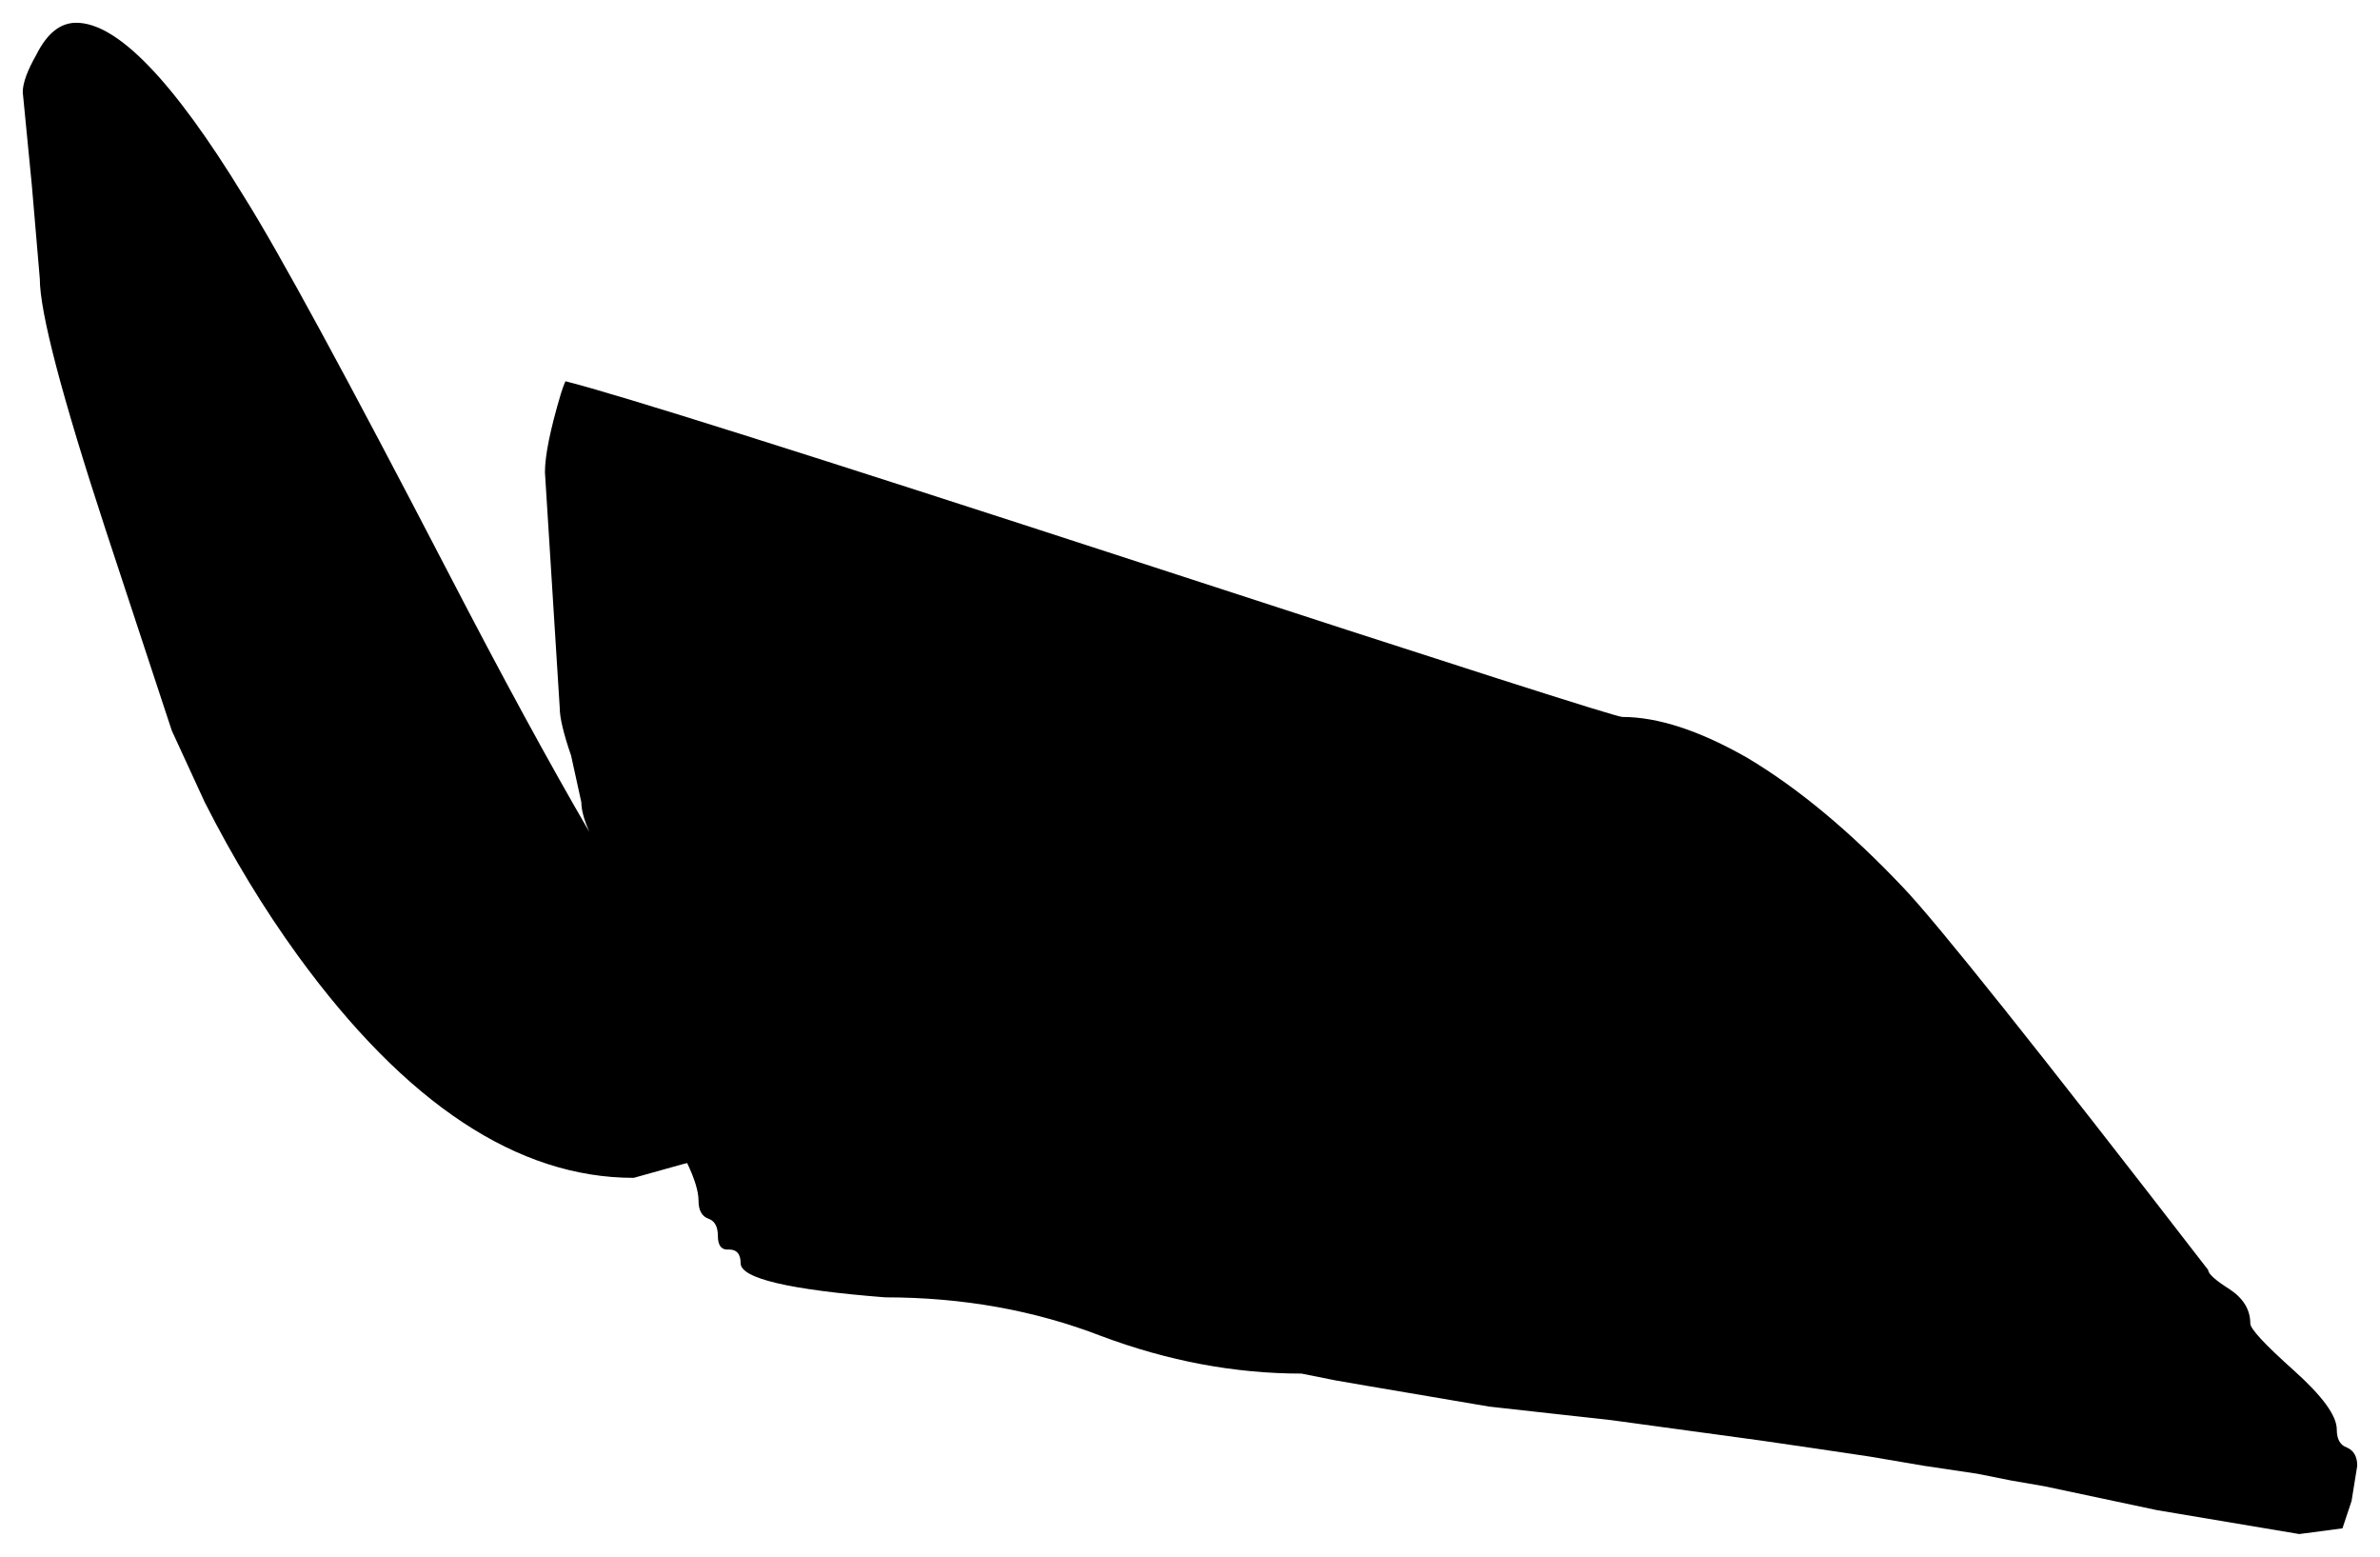 <?xml version="1.0" encoding="UTF-8" standalone="no"?>
<svg xmlns:xlink="http://www.w3.org/1999/xlink" height="68.4px" width="104.6px" xmlns="http://www.w3.org/2000/svg">
  <g transform="matrix(1.0, 0.0, 0.0, 1.0, 2.3, -2.25)">
    <path d="M95.7 58.9 Q96.6 59.5 96.6 60.4 96.6 60.75 98.5 62.45 100.4 64.15 100.4 65.05 100.4 65.7 100.85 65.85 101.3 66.05 101.3 66.65 L101.05 68.2 100.65 69.4 98.75 69.65 92.5 68.6 87.55 67.55 86.1 67.3 84.6 67.0 82.25 66.65 79.9 66.25 77.55 65.9 75.15 65.55 71.85 65.1 68.55 64.65 65.85 64.35 63.15 64.05 60.5 63.6 57.85 63.15 56.4 62.9 54.9 62.6 Q50.5 62.6 46.1 60.95 41.7 59.25 36.6 59.25 30.25 58.75 30.25 57.75 30.25 57.15 29.75 57.15 29.25 57.2 29.25 56.55 29.25 55.95 28.85 55.8 28.4 55.65 28.4 55.0 28.4 54.4 27.9 53.35 L27.7 53.4 25.55 54.0 Q17.9 54.0 10.8 44.25 8.55 41.15 6.7 37.5 L5.25 34.35 2.35 25.55 Q-0.55 16.7 -0.55 14.5 L-0.9 10.4 -1.3 6.3 Q-1.3 5.7 -0.7 4.65 0.0 3.25 1.05 3.25 3.75 3.25 8.4 10.85 10.7 14.5 17.45 27.5 20.95 34.25 23.6 38.8 23.25 38.0 23.25 37.5 L22.8 35.45 Q22.3 34.0 22.3 33.35 L21.65 23.0 Q21.65 21.9 22.35 19.55 L22.45 19.25 22.55 19.0 Q25.95 19.85 47.75 26.95 68.6 33.75 69.0 33.75 71.35 33.75 74.5 35.55 77.85 37.55 81.35 41.25 83.55 43.55 94.75 58.05 94.75 58.3 95.7 58.9" fill="#000000" fill-rule="evenodd" stroke="none"/>
  </g>
</svg>